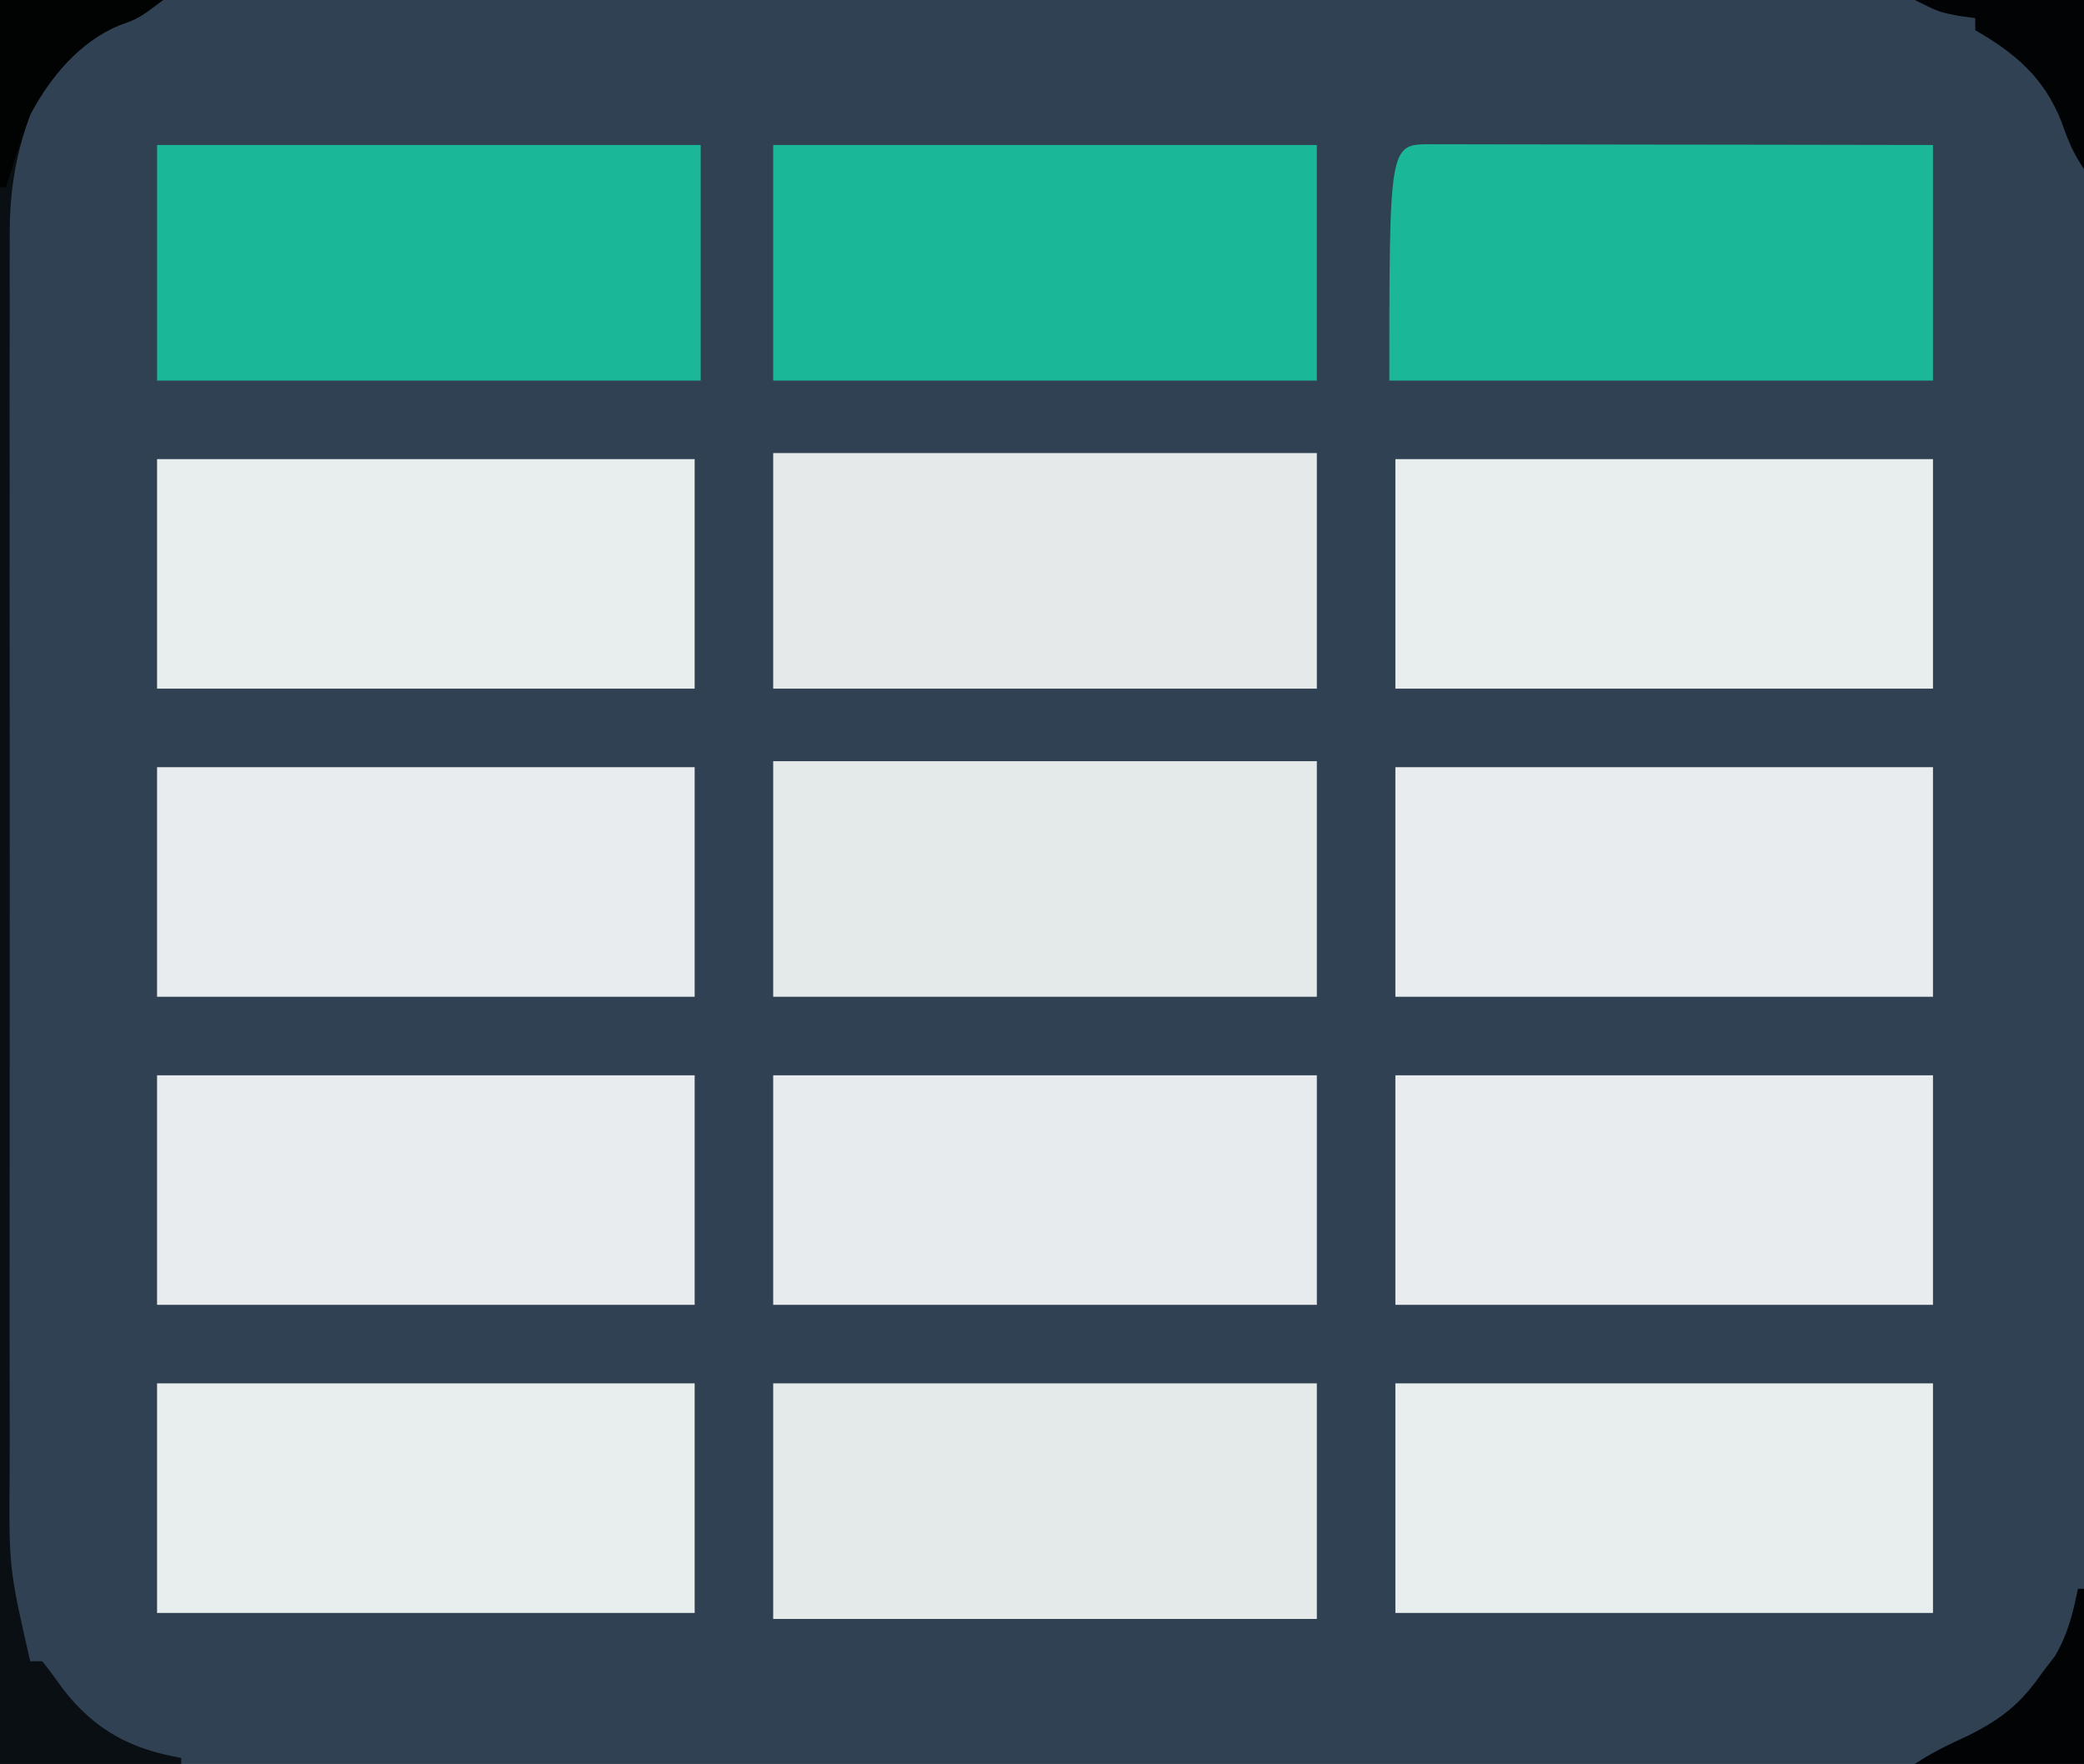 <?xml version="1.0" encoding="UTF-8"?>
<svg version="1.1" xmlns="http://www.w3.org/2000/svg" width="345" height="292">
    <rect width="100%" height="100%" fill="#808080" stroke="none"/>
    <path
        d="M0 0 C113.85 0 227.7 0 345 0 C345 96.36 345 192.72 345 292 C231.15 292 117.3 292 0 292 C0 195.64 0 99.28 0 0 Z "
        fill="#2F4152" transform="translate(0,0)" />
    <path
        d="M0 0 C29.7 0 59.4 0 90 0 C90 12.87 90 25.74 90 39 C60.3 39 30.6 39 0 39 C0 26.13 0 13.26 0 0 Z "
        fill="#E4E9EA" transform="translate(128,229)" />
    <path
        d="M0 0 C29.7 0 59.4 0 90 0 C90 12.87 90 25.74 90 39 C60.3 39 30.6 39 0 39 C0 26.13 0 13.26 0 0 Z "
        fill="#E4E9EA" transform="translate(128,126)" />
    <path
        d="M0 0 C29.7 0 59.4 0 90 0 C90 12.87 90 25.74 90 39 C60.3 39 30.6 39 0 39 C0 26.13 0 13.26 0 0 Z "
        fill="#E5E9EA" transform="translate(128,75)" />
    <path
        d="M0 0 C29.7 0 59.4 0 90 0 C90 12.87 90 25.74 90 39 C60.3 39 30.6 39 0 39 C0 26.13 0 13.26 0 0 Z "
        fill="#1AB798" transform="translate(128,24)" />
    <path
        d="M0 0 C29.7 0 59.4 0 90 0 C90 12.87 90 25.74 90 39 C60.3 39 30.6 39 0 39 C0 26.13 0 13.26 0 0 Z "
        fill="#1AB798" transform="translate(26,24)" />
    <path
        d="M0 0 C0.829 0.004 1.657 0.007 2.511 0.011 C3.813 0.011 3.813 0.011 5.142 0.01 C8.026 0.011 10.91 0.019 13.794 0.027 C15.788 0.029 17.782 0.03 19.776 0.031 C25.035 0.035 30.294 0.045 35.553 0.056 C41.857 0.068 48.162 0.072 54.466 0.078 C64.053 0.088 73.64 0.107 83.228 0.124 C83.228 12.994 83.228 25.864 83.228 39.124 C53.528 39.124 23.828 39.124 -6.772 39.124 C-6.772 0.012 -6.772 0.012 0 0 Z "
        fill="#1AB798" transform="translate(236.772,23.876)" />
    <path
        d="M0 0 C29.7 0 59.4 0 90 0 C90 12.54 90 25.08 90 38 C60.3 38 30.6 38 0 38 C0 25.46 0 12.92 0 0 Z "
        fill="#E7EBED" transform="translate(128,178)" />
    <path
        d="M0 0 C29.37 0 58.74 0 89 0 C89 12.54 89 25.08 89 38 C59.63 38 30.26 38 0 38 C0 25.46 0 12.92 0 0 Z "
        fill="#E8EDEE" transform="translate(231,229)" />
    <path
        d="M0 0 C29.37 0 58.74 0 89 0 C89 12.54 89 25.08 89 38 C59.63 38 30.26 38 0 38 C0 25.46 0 12.92 0 0 Z "
        fill="#E8EDEE" transform="translate(26,229)" />
    <path
        d="M0 0 C29.37 0 58.74 0 89 0 C89 12.54 89 25.08 89 38 C59.63 38 30.26 38 0 38 C0 25.46 0 12.92 0 0 Z "
        fill="#E8ECEE" transform="translate(231,178)" />
    <path
        d="M0 0 C29.37 0 58.74 0 89 0 C89 12.54 89 25.08 89 38 C59.63 38 30.26 38 0 38 C0 25.46 0 12.92 0 0 Z "
        fill="#E8ECEE" transform="translate(26,178)" />
    <path
        d="M0 0 C29.37 0 58.74 0 89 0 C89 12.54 89 25.08 89 38 C59.63 38 30.26 38 0 38 C0 25.46 0 12.92 0 0 Z "
        fill="#E8ECEE" transform="translate(231,127)" />
    <path
        d="M0 0 C29.37 0 58.74 0 89 0 C89 12.54 89 25.08 89 38 C59.63 38 30.26 38 0 38 C0 25.46 0 12.92 0 0 Z "
        fill="#E8ECEE" transform="translate(26,127)" />
    <path
        d="M0 0 C29.37 0 58.74 0 89 0 C89 12.54 89 25.08 89 38 C59.63 38 30.26 38 0 38 C0 25.46 0 12.92 0 0 Z "
        fill="#E8EDEE" transform="translate(231,76)" />
    <path
        d="M0 0 C29.37 0 58.74 0 89 0 C89 12.54 89 25.08 89 38 C59.63 38 30.26 38 0 38 C0 25.46 0 12.92 0 0 Z "
        fill="#E8EDEE" transform="translate(26,76)" />
    <path
        d="M0 0 C8.91 0 17.82 0 27 0 C23 3 23 3 19.75 4.188 C13.464 6.748 7.772 12.872 5 19 C2.545 25.767 1.564 31.832 1.619 39.005 C1.614 39.961 1.61 40.917 1.605 41.901 C1.593 45.076 1.602 48.25 1.612 51.425 C1.608 53.713 1.602 56 1.596 58.287 C1.582 64.482 1.588 70.676 1.597 76.87 C1.605 83.364 1.598 89.858 1.593 96.352 C1.587 107.956 1.596 119.561 1.612 131.165 C1.625 141.666 1.623 152.167 1.609 162.668 C1.593 174.887 1.587 187.105 1.596 199.324 C1.6 205.783 1.601 212.242 1.591 218.701 C1.582 224.777 1.589 230.852 1.606 236.928 C1.61 239.151 1.609 241.375 1.602 243.598 C1.469 259.543 1.469 259.543 5 275 C5.66 275 6.32 275 7 275 C8.211 276.528 9.369 278.099 10.5 279.688 C15.717 286.396 21.681 289.567 30 291 C30 291.33 30 291.66 30 292 C20.1 292 10.2 292 0 292 C0 195.64 0 99.28 0 0 Z "
        fill="#0A0F13" transform="translate(0,0)" />
    <path
        d="M0 0 C8.91 0 17.82 0 27 0 C23 3 23 3 19.75 4.188 C13.181 6.863 8.263 12.865 5 19 C4.218 21.085 3.489 23.191 2.812 25.312 C2.468 26.381 2.124 27.45 1.77 28.551 C1.389 29.763 1.389 29.763 1 31 C0.67 31 0.34 31 0 31 C0 20.77 0 10.54 0 0 Z "
        fill="#010202" transform="translate(0,0)" />
    <path
        d="M0 0 C0.33 0 0.66 0 1 0 C1 9.57 1 19.14 1 29 C-8.24 29 -17.48 29 -27 29 C-24.121 27.08 -21.326 25.754 -18.188 24.312 C-12.754 21.619 -9.397 18.971 -6 14 C-5.258 13.031 -4.515 12.061 -3.75 11.062 C-1.637 7.365 -0.861 4.159 0 0 Z "
        fill="#020304" transform="translate(344,263)" />
    <path
        d="M0 0 C9.24 0 18.48 0 28 0 C28 9.24 28 18.48 28 28 C26.201 25.301 25.349 23.269 24.312 20.25 C21.445 12.921 16.713 8.865 10 5 C10 4.34 10 3.68 10 3 C9.092 2.876 8.185 2.752 7.25 2.625 C4 2 4 2 0 0 Z "
        fill="#020304" transform="translate(317,0)" />
</svg>